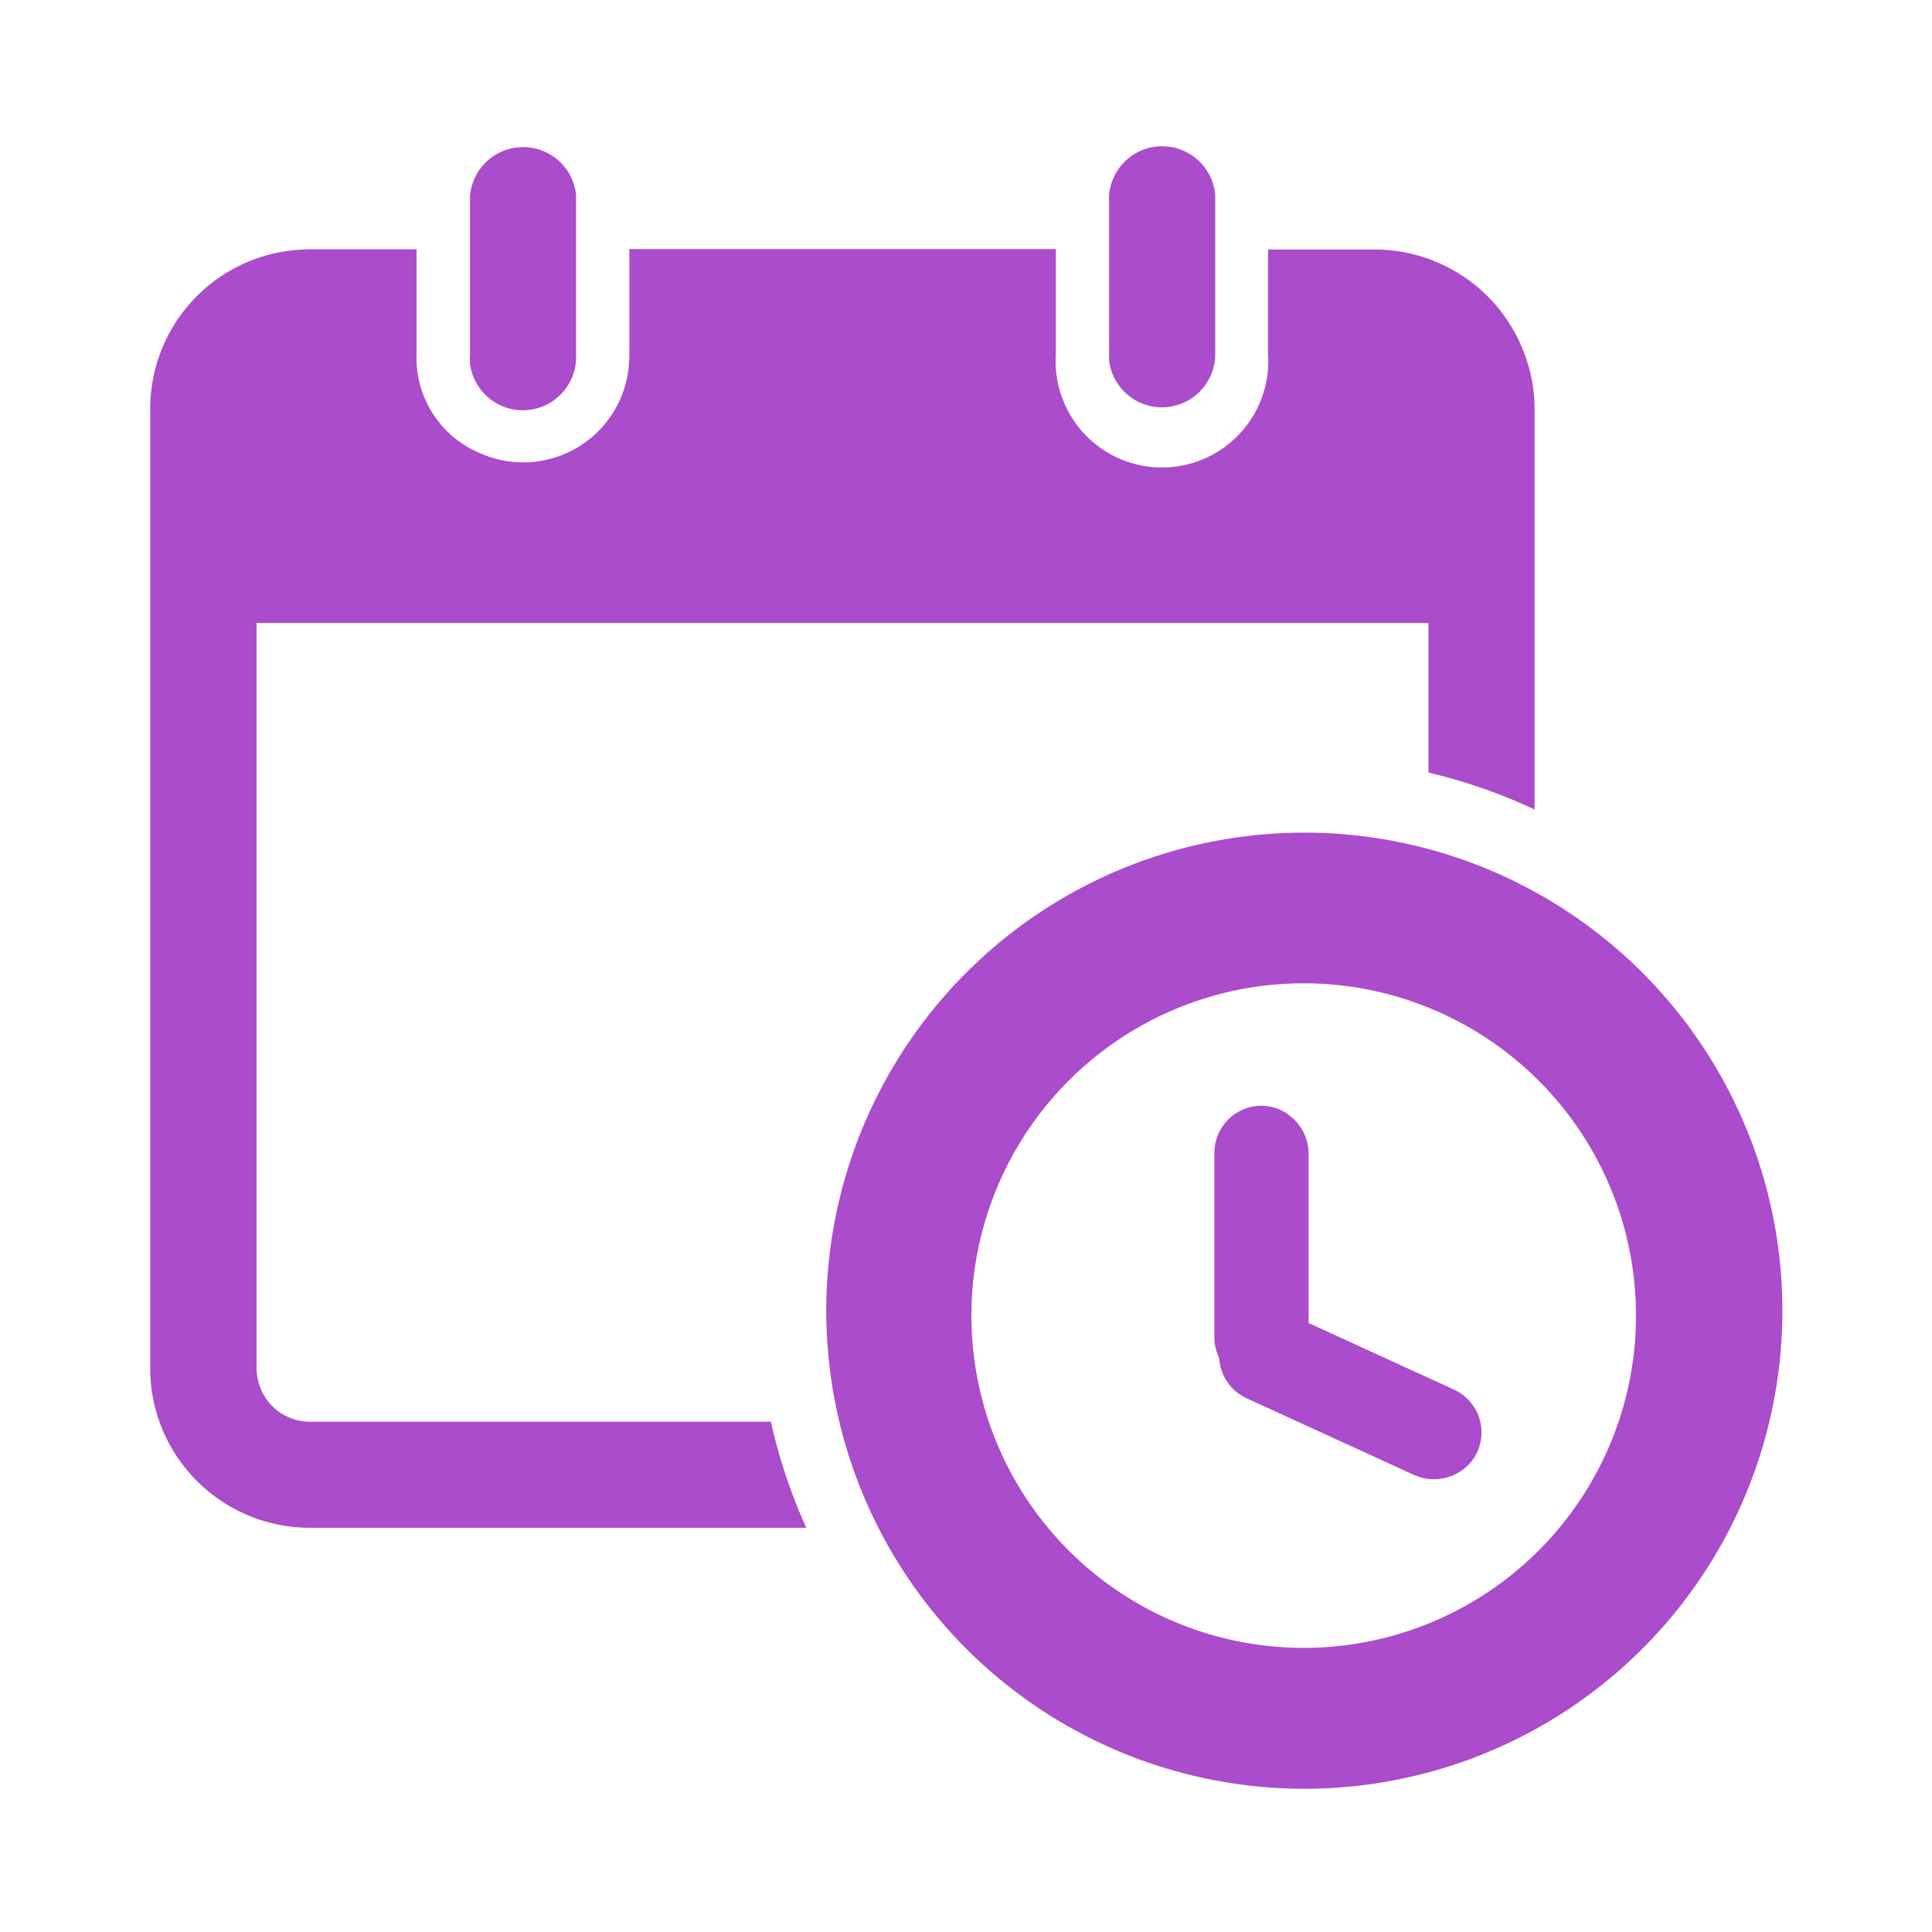 <svg xmlns="http://www.w3.org/2000/svg" viewBox="0 0 91.05 91.05"><defs><style>.cls-1,.cls-2{fill:#aa4ccb;}.cls-2{stroke:#aa4ccb;stroke-miterlimit:10;stroke-width:3px;}.cls-3{fill:none;}</style></defs><title>atmaksas termins</title><g id="Layer_2" data-name="Layer 2"><g id="Layer_1-2" data-name="Layer 1"><path class="cls-1" d="M14.71,67a2.51,2.51,0,0,1-2.56-2,2.54,2.54,0,0,1-.06-.55q0-17.44,0-34.88v-.21H67.32v.25q0,3.4,0,6.8a25.53,25.53,0,0,1,5,1.74q0-9.39,0-18.79a7.36,7.36,0,0,0-.5-2.75,7.53,7.53,0,0,0-7.16-4.85h-4.9V12q0,2.32,0,4.64a6.4,6.4,0,0,1,0,.72,5,5,0,0,1-10-.68c0-1.56,0-3.12,0-4.68v-.26H29.66V12c0,1.53,0,3.05,0,4.58a7.07,7.07,0,0,1-.05.89,5,5,0,0,1-7.07,3.85,4.86,4.86,0,0,1-2.91-4.59c0-1.57,0-3.15,0-4.72v-.26h-.18c-1.6,0-3.2,0-4.81,0a8,8,0,0,0-1.42.13,7.51,7.51,0,0,0-6.14,7.42q0,22.58,0,45.15a7.32,7.32,0,0,0,.26,2A7.53,7.53,0,0,0,14.66,72H38a25.52,25.52,0,0,1-1.67-5Z"/><path class="cls-1" d="M52.27,17a2.51,2.51,0,0,0,5-.28q0-1.87,0-3.75t0-3.79a2.51,2.51,0,0,0-5,0q0,3.78,0,7.56A2.24,2.24,0,0,0,52.27,17Z"/><path class="cls-1" d="M22.15,17.14a2.51,2.51,0,0,0,5-.29q0-3.83,0-7.66a2.51,2.51,0,0,0-5,.06c0,1.26,0,2.51,0,3.77s0,2.44,0,3.66A3.34,3.34,0,0,0,22.15,17.14Z"/><path class="cls-1" d="M61.45,39.24A22.53,22.53,0,1,0,84,61.77,22.53,22.53,0,0,0,61.45,39.24Zm0,38.42A15.66,15.66,0,1,1,77.1,62,15.66,15.66,0,0,1,61.45,77.66Z"/><rect class="cls-2" x="58.73" y="53.61" width="1.44" height="10.16" rx="0.72" ry="0.72"/><rect class="cls-2" x="62.93" y="60.62" width="1.44" height="10.16" rx="0.72" ry="0.72" transform="translate(149.87 35.17) rotate(114.6)"/><rect class="cls-3" width="91.05" height="91.05"/></g></g></svg>